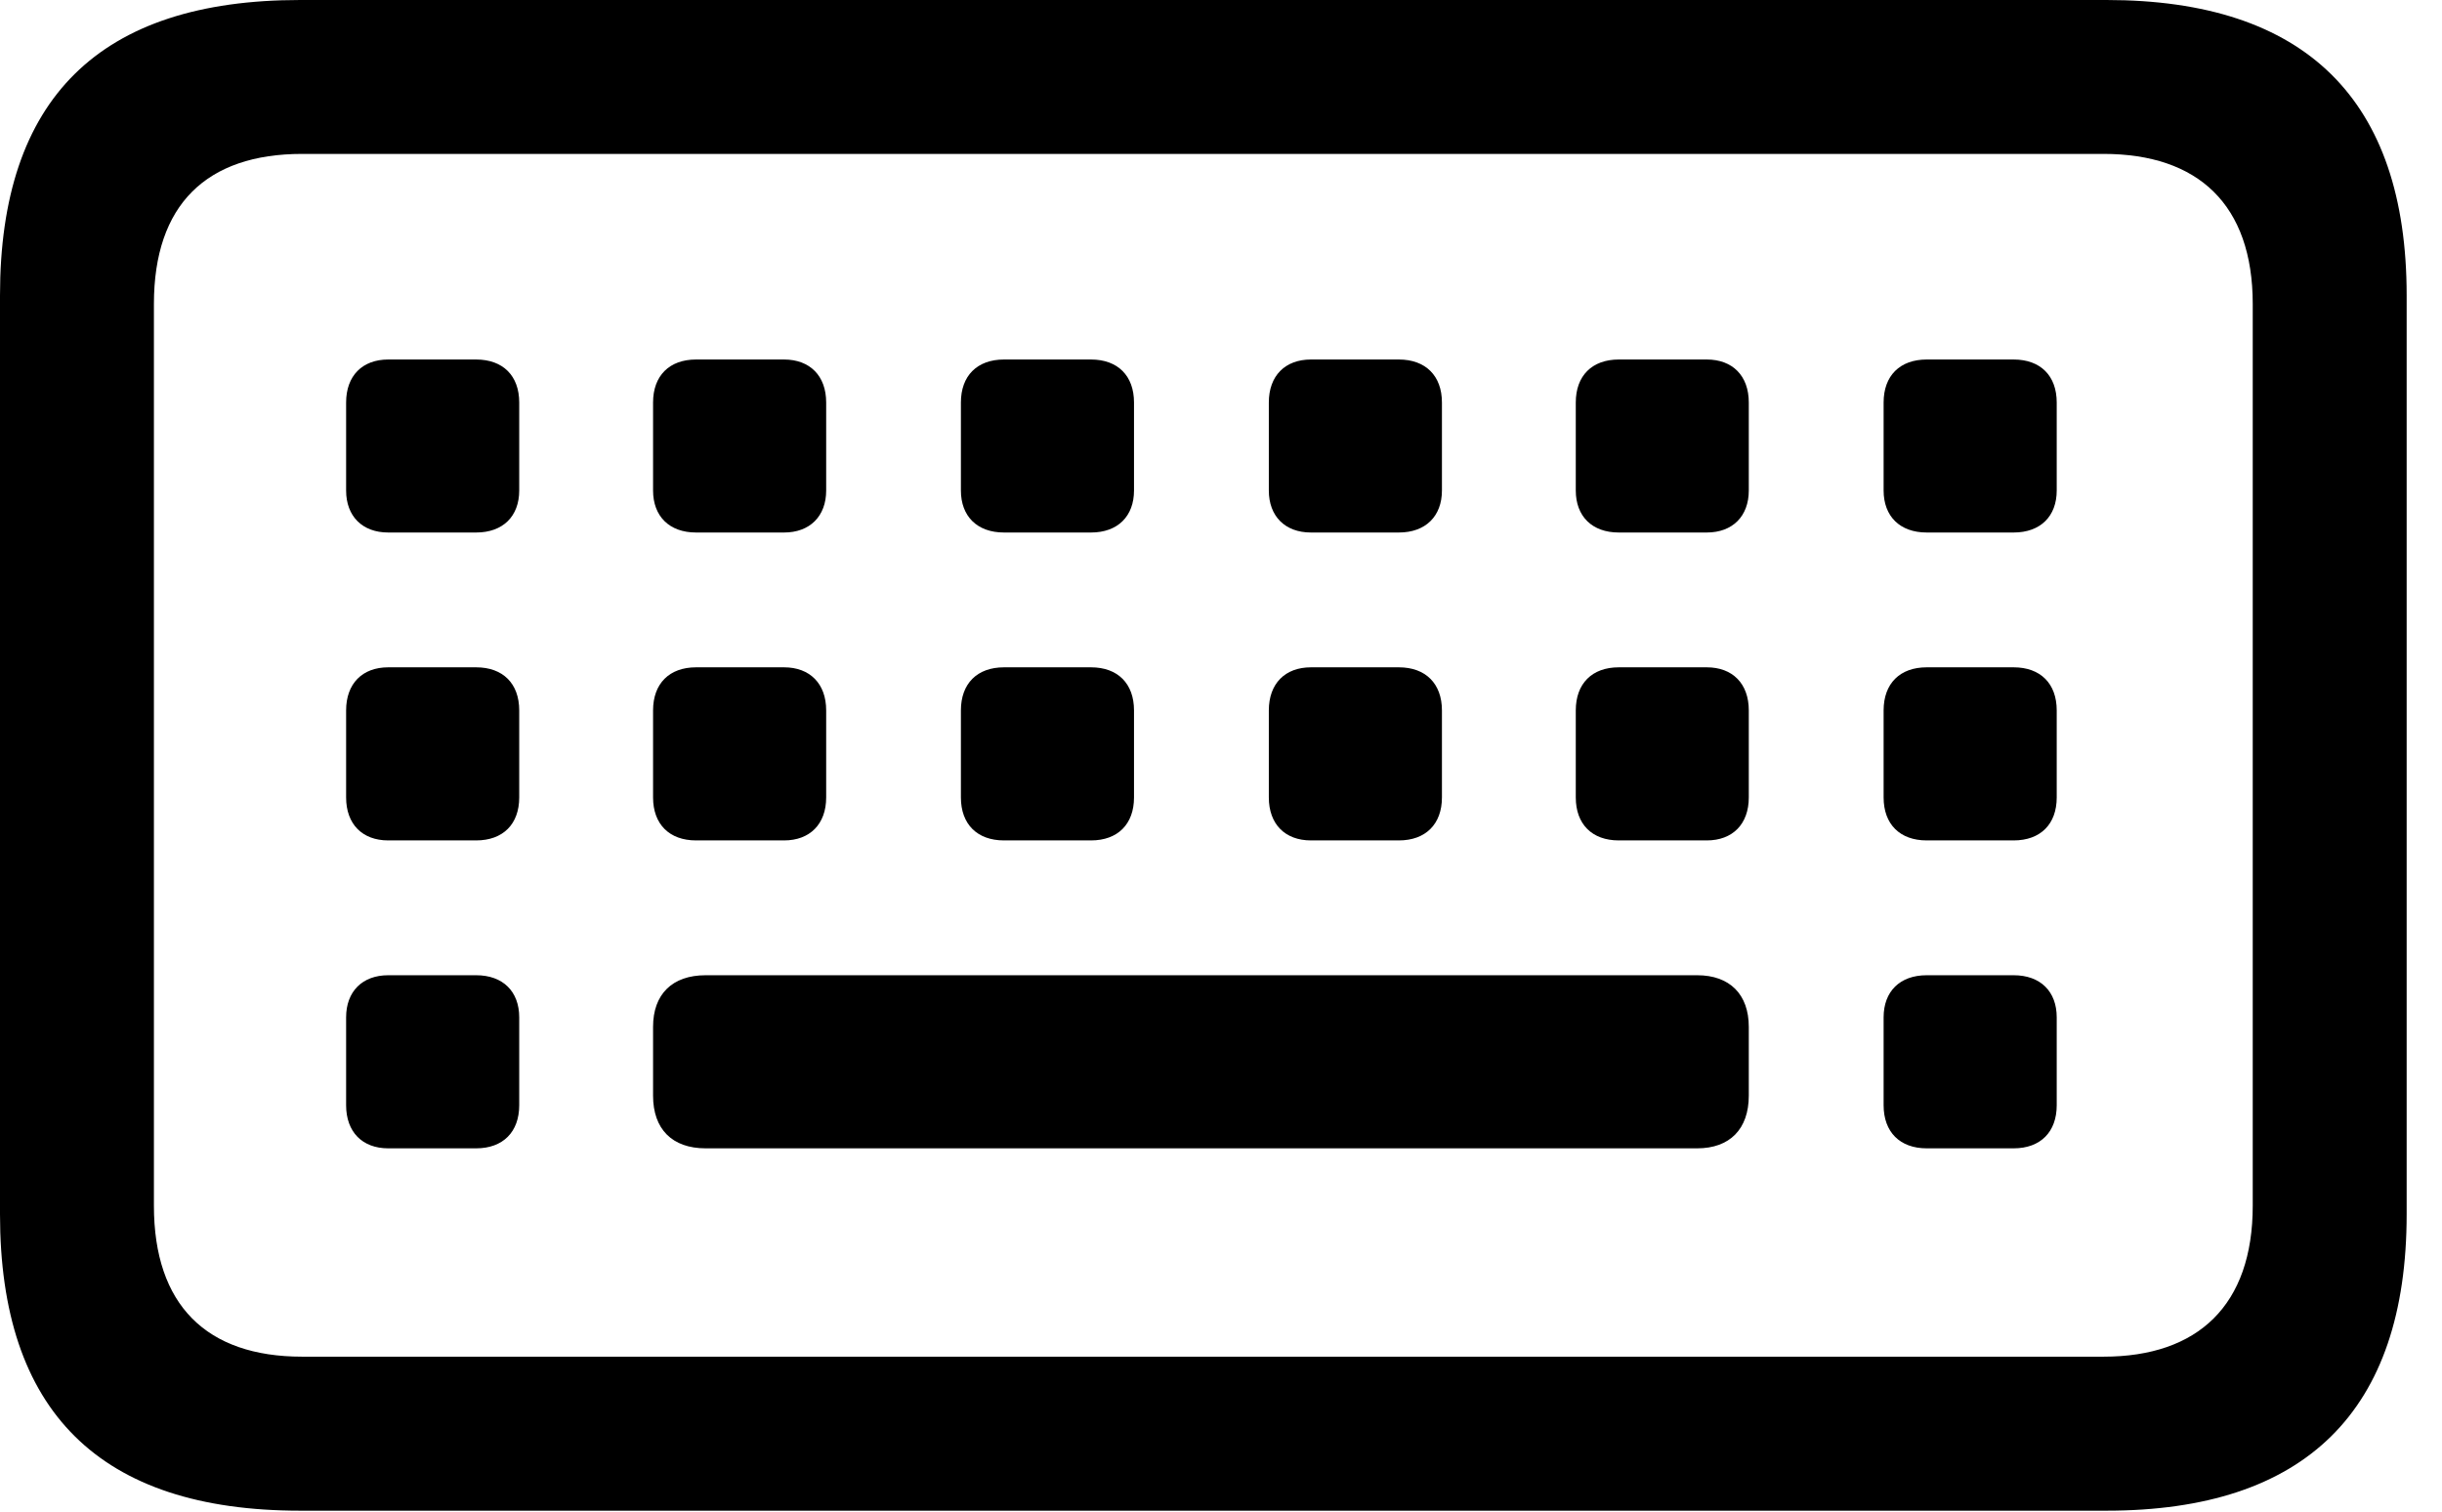<svg version="1.1" xmlns="http://www.w3.org/2000/svg" xmlns:xlink="http://www.w3.org/1999/xlink" width="24.941" height="15.44" viewBox="0 0 24.941 15.44">
 <g>
  <rect height="15.44" opacity="0" width="24.941" x="0" y="0"/>
  <path d="M3.066 15.43L21.514 15.43C23.545 15.43 24.58 14.414 24.58 12.402L24.58 3.018C24.58 1.016 23.545 0 21.514 0L3.066 0C1.016 0 0 1.006 0 3.018L0 12.402C0 14.414 1.016 15.43 3.066 15.43ZM3.086 13.857C2.109 13.857 1.572 13.33 1.572 12.315L1.572 3.105C1.572 2.09 2.109 1.572 3.086 1.572L21.484 1.572C22.451 1.572 23.008 2.09 23.008 3.105L23.008 12.315C23.008 13.33 22.451 13.857 21.484 13.857ZM3.965 5.439L4.863 5.439C5.137 5.439 5.303 5.273 5.303 5.01L5.303 4.111C5.303 3.838 5.137 3.672 4.863 3.672L3.965 3.672C3.701 3.672 3.535 3.838 3.535 4.111L3.535 5.01C3.535 5.273 3.701 5.439 3.965 5.439ZM7.109 5.439L8.008 5.439C8.271 5.439 8.438 5.273 8.438 5.01L8.438 4.111C8.438 3.838 8.271 3.672 8.008 3.672L7.109 3.672C6.836 3.672 6.67 3.838 6.67 4.111L6.67 5.01C6.67 5.273 6.836 5.439 7.109 5.439ZM10.254 5.439L11.143 5.439C11.416 5.439 11.582 5.273 11.582 5.01L11.582 4.111C11.582 3.838 11.416 3.672 11.143 3.672L10.254 3.672C9.98 3.672 9.814 3.838 9.814 4.111L9.814 5.01C9.814 5.273 9.98 5.439 10.254 5.439ZM13.389 5.439L14.287 5.439C14.56 5.439 14.727 5.273 14.727 5.01L14.727 4.111C14.727 3.838 14.56 3.672 14.287 3.672L13.389 3.672C13.125 3.672 12.959 3.838 12.959 4.111L12.959 5.01C12.959 5.273 13.125 5.439 13.389 5.439ZM16.533 5.439L17.432 5.439C17.695 5.439 17.861 5.273 17.861 5.01L17.861 4.111C17.861 3.838 17.695 3.672 17.432 3.672L16.533 3.672C16.26 3.672 16.094 3.838 16.094 4.111L16.094 5.01C16.094 5.273 16.26 5.439 16.533 5.439ZM19.678 5.439L20.566 5.439C20.84 5.439 21.006 5.273 21.006 5.01L21.006 4.111C21.006 3.838 20.84 3.672 20.566 3.672L19.678 3.672C19.404 3.672 19.238 3.838 19.238 4.111L19.238 5.01C19.238 5.273 19.404 5.439 19.678 5.439ZM3.965 8.584L4.863 8.584C5.137 8.584 5.303 8.418 5.303 8.145L5.303 7.256C5.303 6.982 5.137 6.816 4.863 6.816L3.965 6.816C3.701 6.816 3.535 6.982 3.535 7.256L3.535 8.145C3.535 8.418 3.701 8.584 3.965 8.584ZM7.109 8.584L8.008 8.584C8.271 8.584 8.438 8.418 8.438 8.145L8.438 7.256C8.438 6.982 8.271 6.816 8.008 6.816L7.109 6.816C6.836 6.816 6.67 6.982 6.67 7.256L6.67 8.145C6.67 8.418 6.836 8.584 7.109 8.584ZM10.254 8.584L11.143 8.584C11.416 8.584 11.582 8.418 11.582 8.145L11.582 7.256C11.582 6.982 11.416 6.816 11.143 6.816L10.254 6.816C9.98 6.816 9.814 6.982 9.814 7.256L9.814 8.145C9.814 8.418 9.98 8.584 10.254 8.584ZM13.389 8.584L14.287 8.584C14.56 8.584 14.727 8.418 14.727 8.145L14.727 7.256C14.727 6.982 14.56 6.816 14.287 6.816L13.389 6.816C13.125 6.816 12.959 6.982 12.959 7.256L12.959 8.145C12.959 8.418 13.125 8.584 13.389 8.584ZM16.533 8.584L17.432 8.584C17.695 8.584 17.861 8.418 17.861 8.145L17.861 7.256C17.861 6.982 17.695 6.816 17.432 6.816L16.533 6.816C16.26 6.816 16.094 6.982 16.094 7.256L16.094 8.145C16.094 8.418 16.26 8.584 16.533 8.584ZM19.678 8.584L20.566 8.584C20.84 8.584 21.006 8.418 21.006 8.145L21.006 7.256C21.006 6.982 20.84 6.816 20.566 6.816L19.678 6.816C19.404 6.816 19.238 6.982 19.238 7.256L19.238 8.145C19.238 8.418 19.404 8.584 19.678 8.584ZM3.965 11.729L4.863 11.729C5.137 11.729 5.303 11.562 5.303 11.289L5.303 10.391C5.303 10.127 5.137 9.961 4.863 9.961L3.965 9.961C3.701 9.961 3.535 10.127 3.535 10.391L3.535 11.289C3.535 11.562 3.701 11.729 3.965 11.729ZM7.207 11.729L17.334 11.729C17.666 11.729 17.861 11.533 17.861 11.191L17.861 10.488C17.861 10.156 17.666 9.961 17.334 9.961L7.207 9.961C6.865 9.961 6.67 10.156 6.67 10.488L6.67 11.191C6.67 11.533 6.865 11.729 7.207 11.729ZM19.678 11.729L20.566 11.729C20.84 11.729 21.006 11.562 21.006 11.289L21.006 10.391C21.006 10.127 20.84 9.961 20.566 9.961L19.678 9.961C19.404 9.961 19.238 10.127 19.238 10.391L19.238 11.289C19.238 11.562 19.404 11.729 19.678 11.729Z" fill="currentColor"/>
 </g>
</svg>
